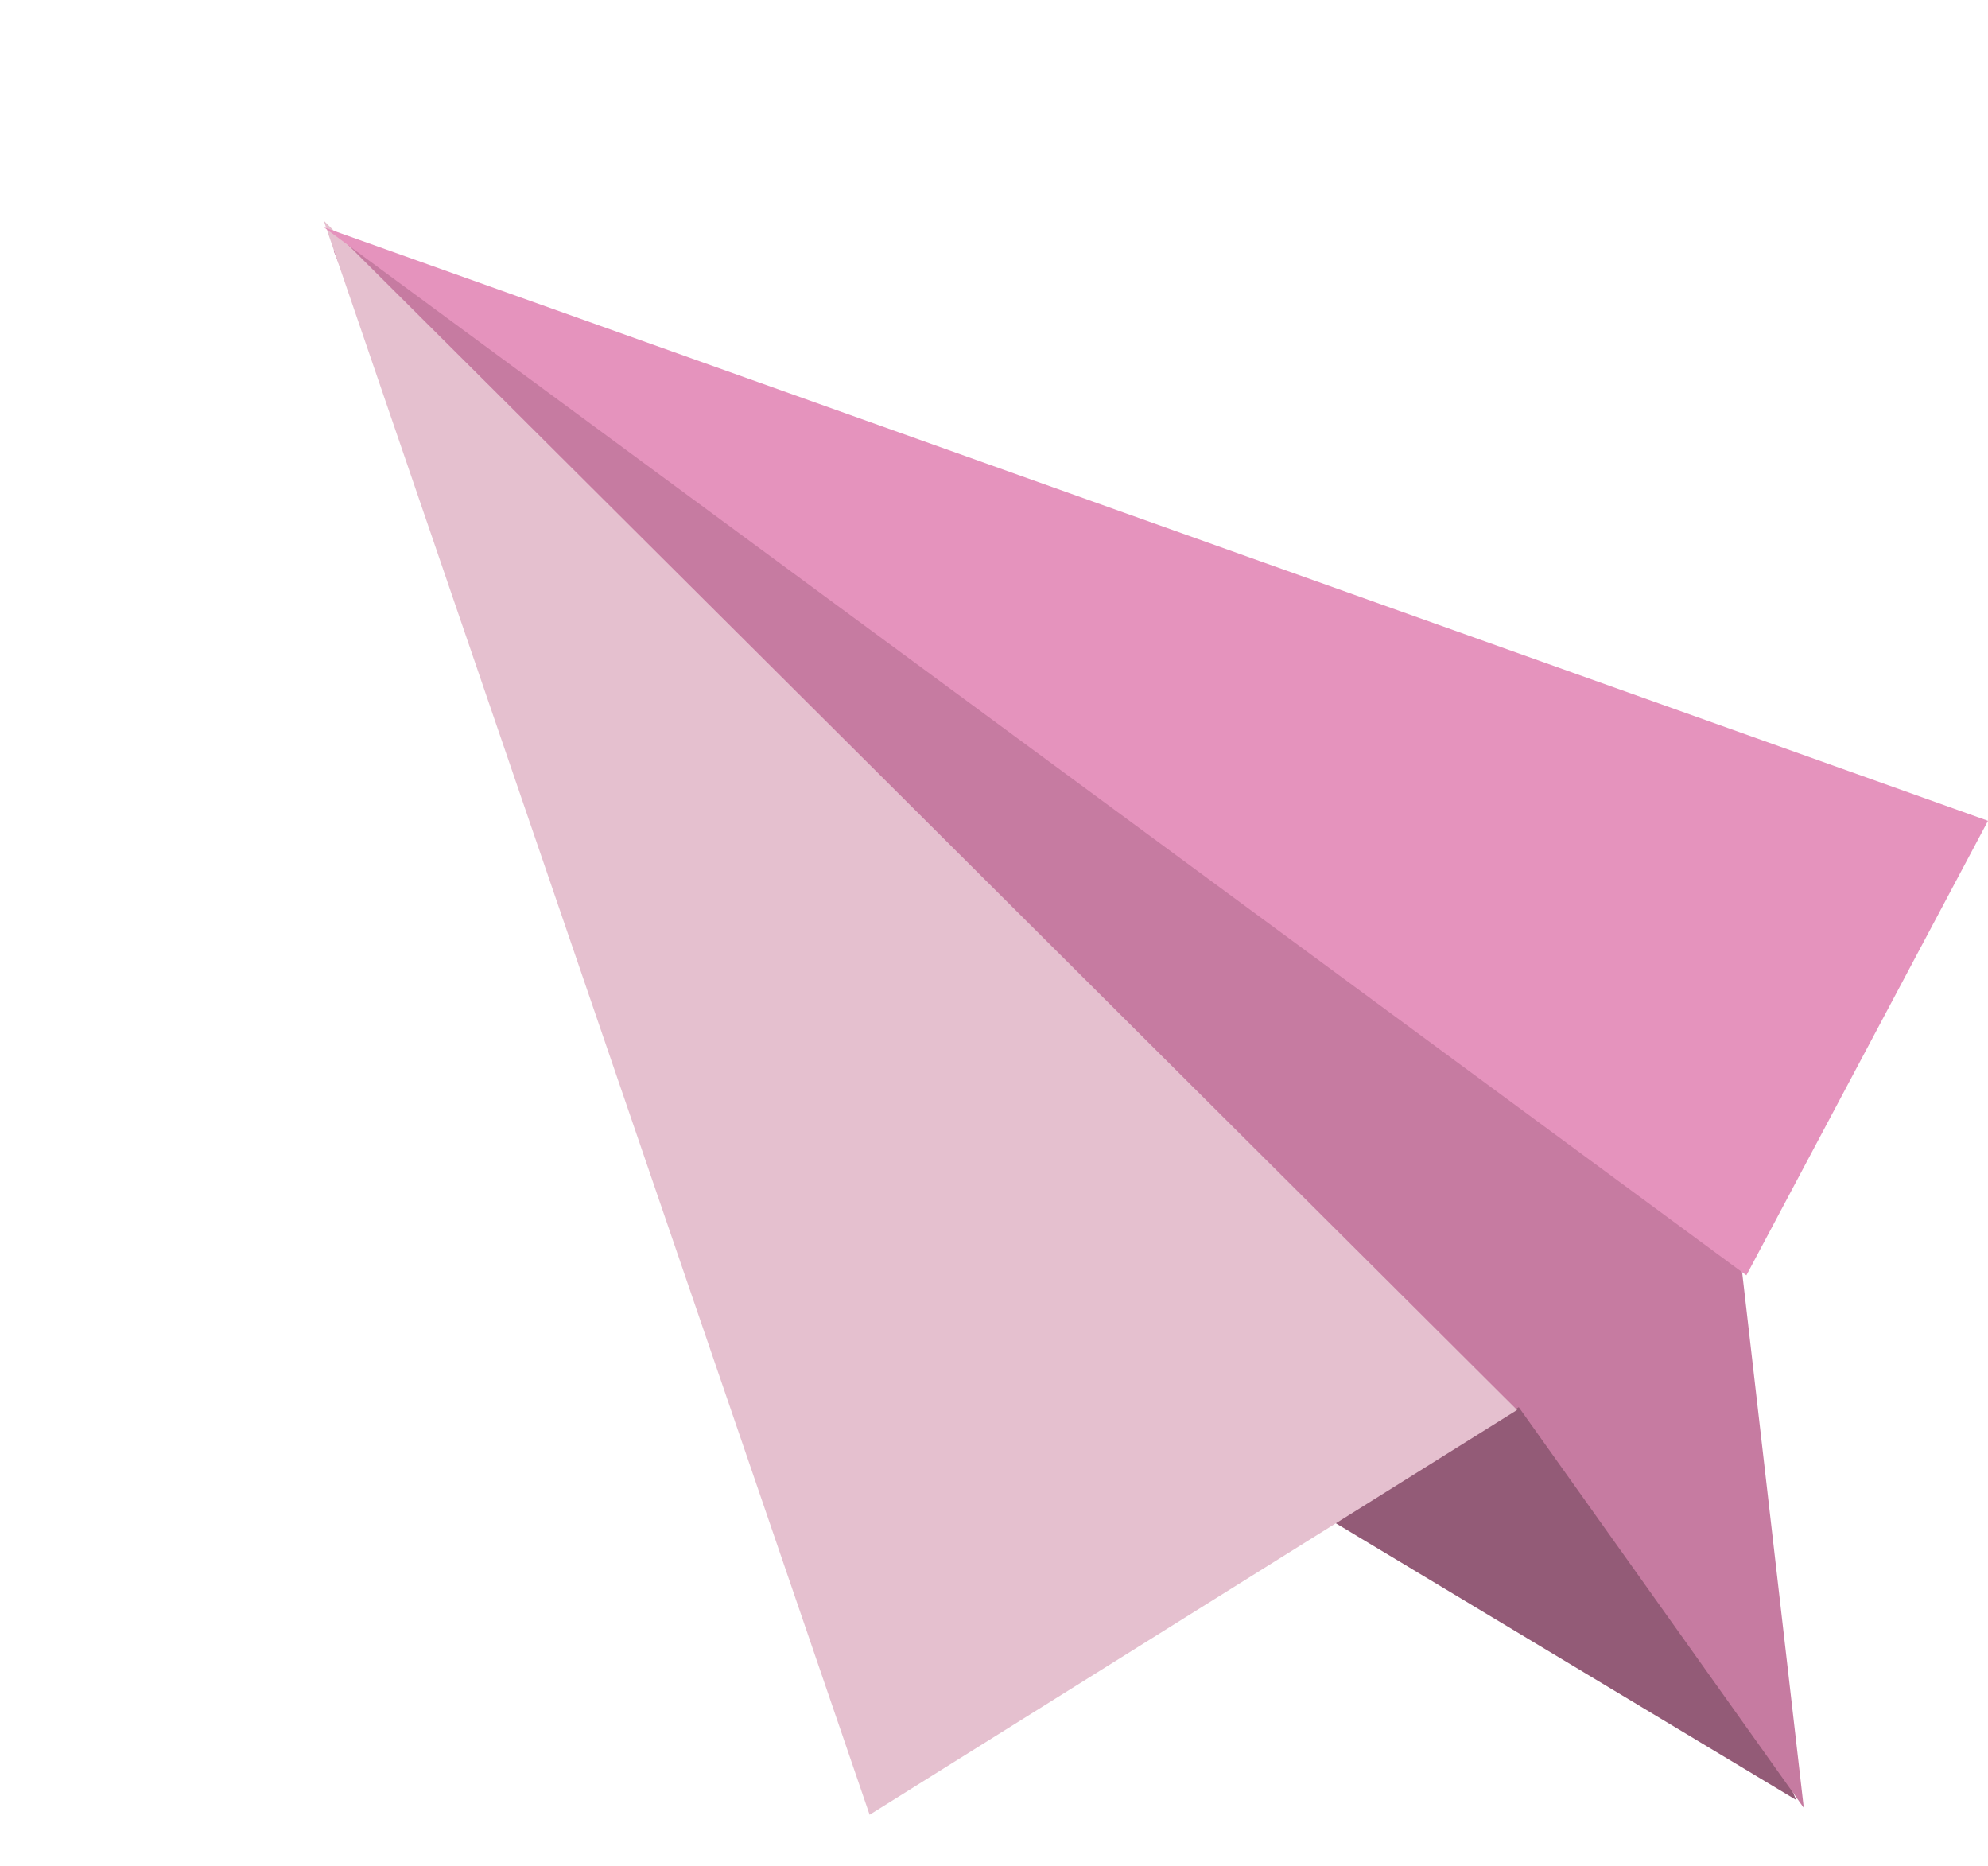 <svg xmlns="http://www.w3.org/2000/svg" width="149.534" height="140.297" viewBox="0 0 149.534 140.297"><g transform="translate(10)"><path d="M27.025,0,54.051,19.09H0Z" transform="matrix(0.857, 0.515, -0.515, 0.857, 88.624, 91.166)" fill="#935b77"/><path d="M12.133,0,24.266,47.138H0Z" transform="translate(137.004 131.6) rotate(159)" fill="#c67ba1"/><g transform="translate(5 -24.703)"><path d="M-2749.492,103.325h0l-41.3-26.7-29.174-71.907.66-1.011,108.846,70.358L-2721.2,90.537l-2.2-3.515-26.092,16.3Z" transform="translate(2830.068 38.859)" fill="#c67ba1"/><path d="M28.715,0,57.43,123.417H0Z" transform="matrix(0.848, -0.53, 0.53, 0.848, -15, 56.513)" fill="#e5c0cf"/><path d="M19.356,0,38.712,131.474H0Z" transform="translate(0.275 58.884) rotate(-62)" fill="#e593bd"/></g></g></svg>